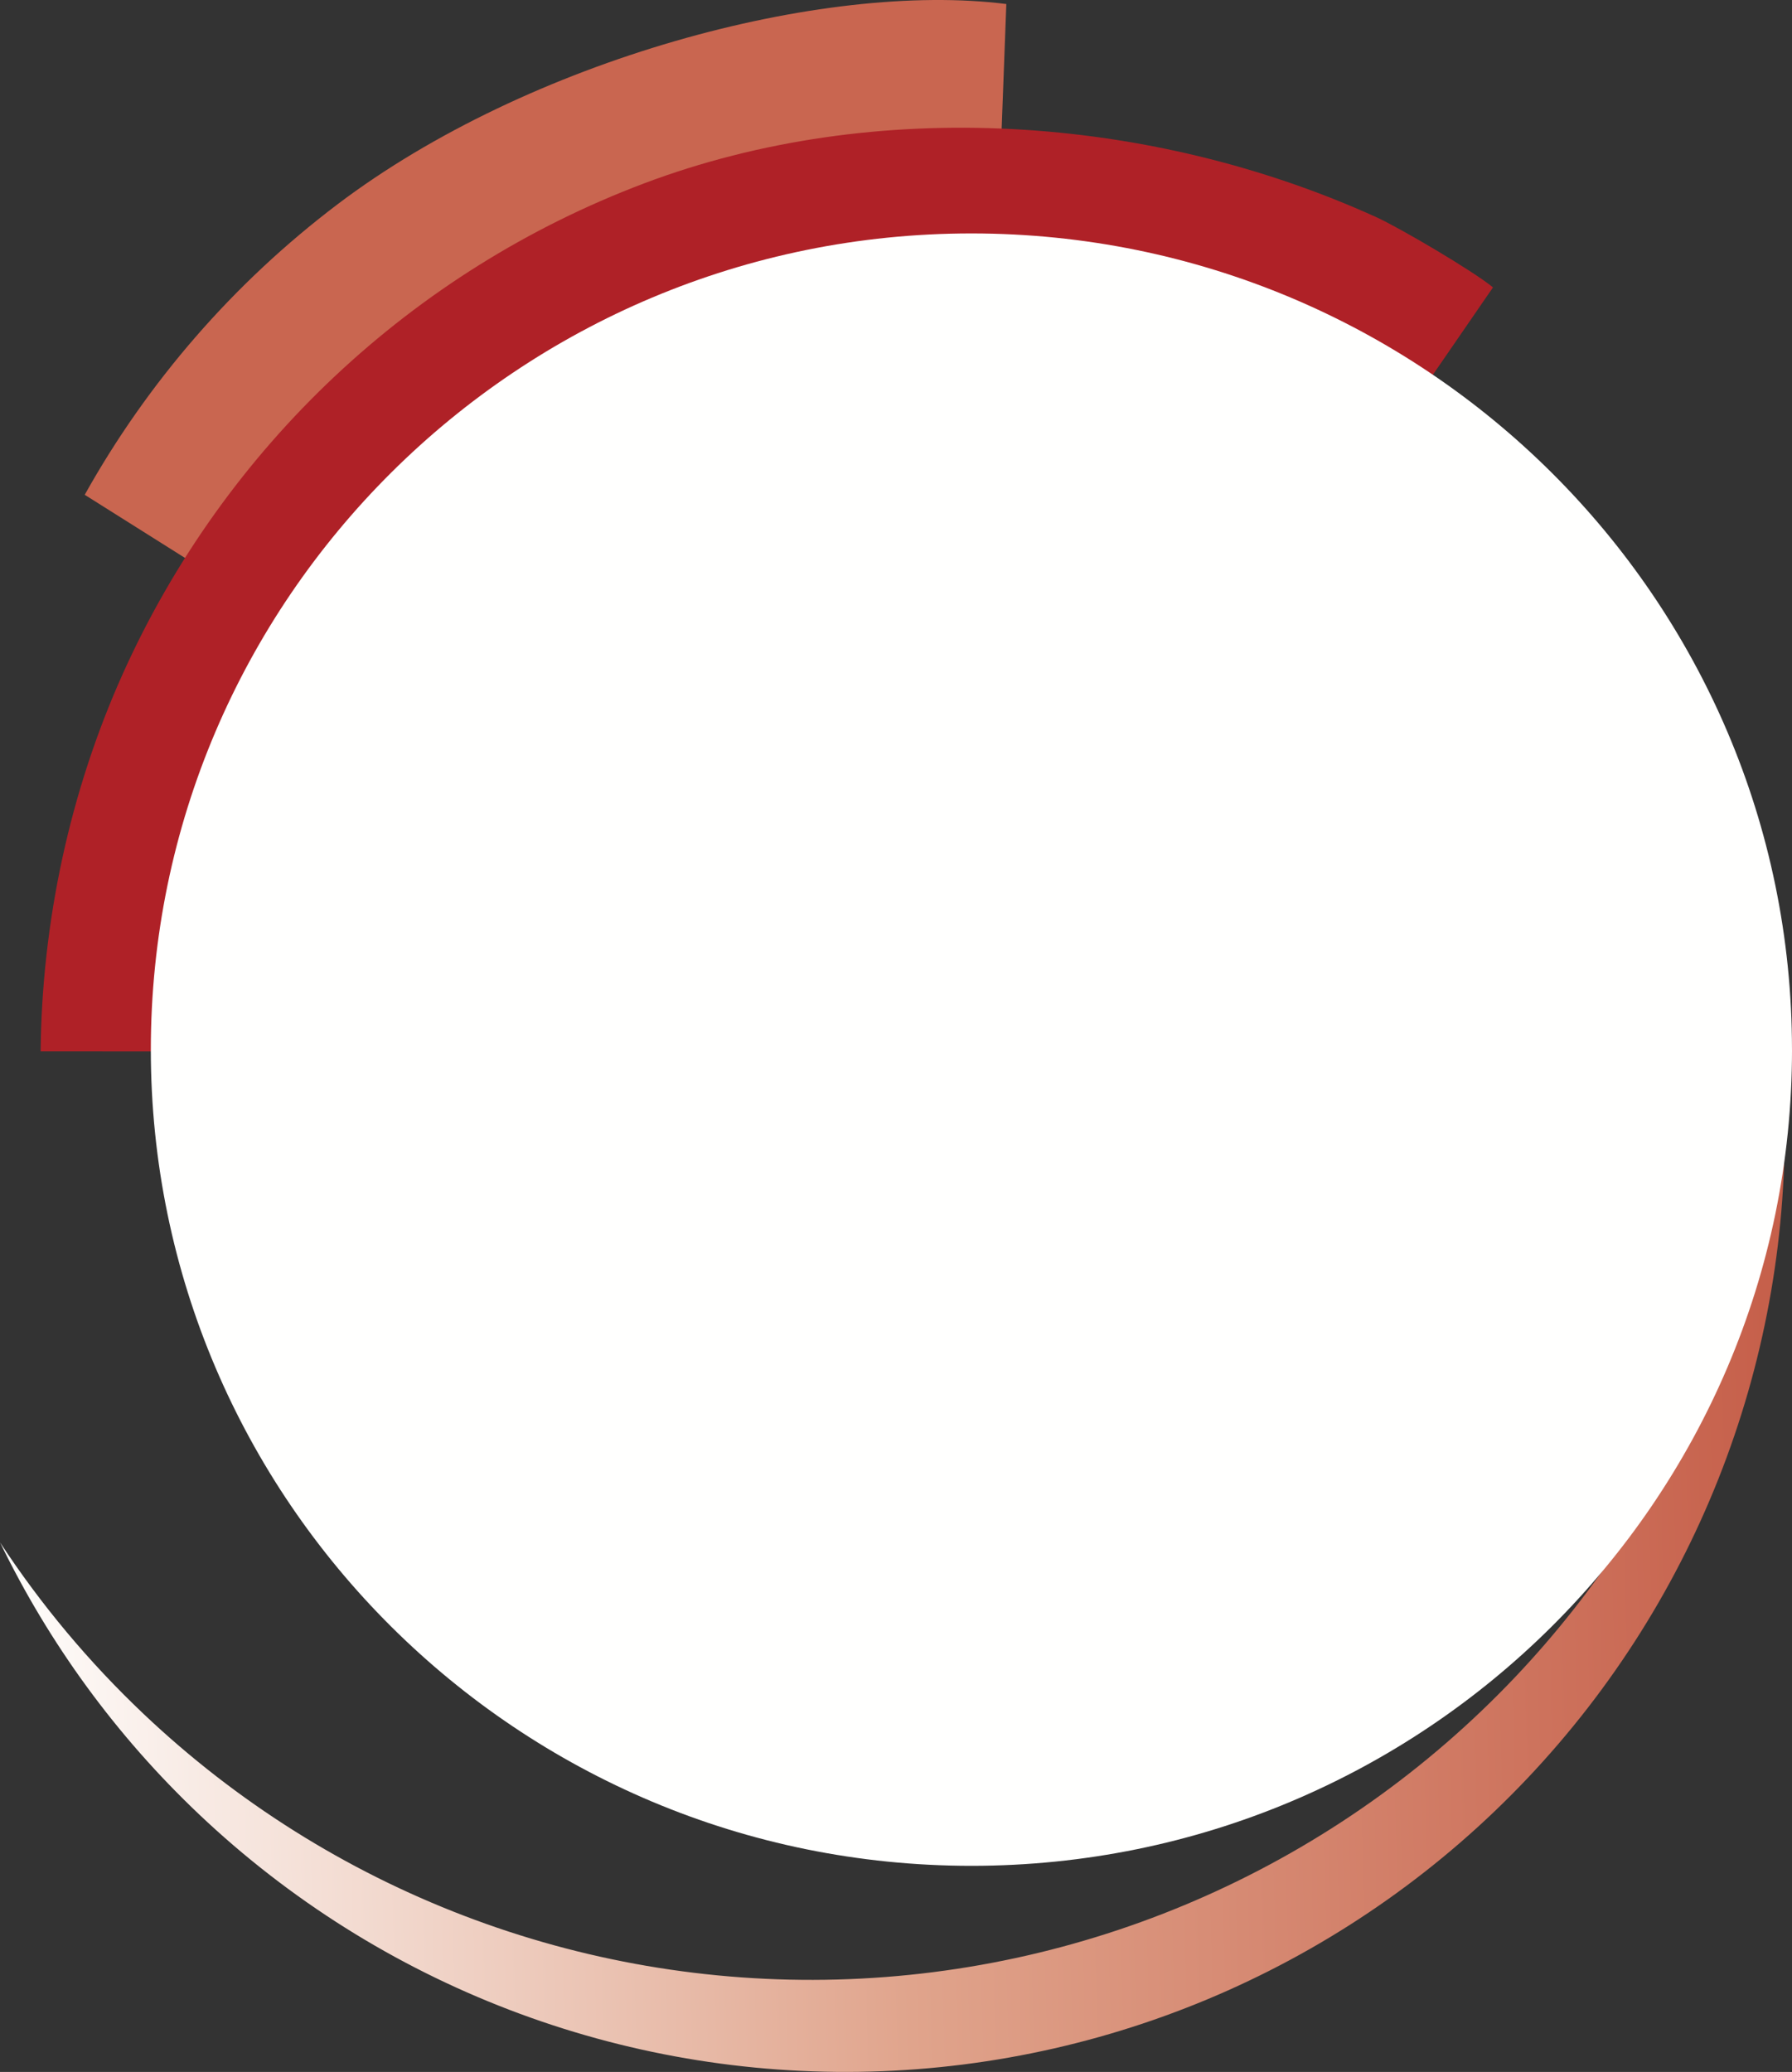 <svg xmlns="http://www.w3.org/2000/svg" width="157.499" height="182.063">
  <rect width="100%" height="100%" fill="#333333" stroke="none"/>
  <path fill="none" d="M0 0h157.5v182.063H0z"/>
  <defs>
    <linearGradient id="b" x1="-1.03" x2="159.096" y1="140.141" y2="135.807" gradientUnits="userSpaceOnUse">
      <stop offset="0" stop-color="#FFFFFE"/>
      <stop offset=".5" stop-color="#E0A48C"/>
      <stop offset="1" stop-color="#C55D48"/>
    </linearGradient>
    <clipPath id="a">
      <path d="M156.5 91.86c.165 1.79.274 3.59.323 5.398.593 21.89-7.533 43.12-22.592 59.018-15.055 15.898-35.815 25.163-57.702 25.757-21.89.592-43.12-7.533-59.02-22.593-7.3-6.915-13.2-15.03-17.506-23.91 3.583 5.452 7.808 10.518 12.62 15.075 16.42 15.557 38.353 23.95 60.963 23.338 22.61-.613 44.054-10.184 59.61-26.606 14.292-15.09 22.54-34.83 23.308-55.476z"/>
    </clipPath>
  </defs>
  <path fill="#C96650" d="M29.676 17.943C46.47 5.24 72.324-1.693 88.446.355L84.996 92.3 7.446 43.478c5.51-9.864 13.042-18.585 22.23-25.534"/>
  <path fill="#AF2127" d="M10.82 59.144C19.77 39.28 36.235 23.802 56.593 16.12c20.356-7.68 44.514-6.048 64.354 2.955 1.988.9 8.458 4.688 10.273 6.178L85.016 92.387 3.57 92.38c.112-11.276 2.535-22.767 7.25-33.236"/>
  <g clip-path="url(#a)">
    <path fill="url(#b)" d="M76.526 182.033c-21.89.592-43.12-7.533-59.02-22.593-7.3-6.915-13.2-15.03-17.506-23.91 3.582 5.452 7.807 10.518 12.62 15.075 16.42 15.557 38.352 23.95 60.962 23.338 22.61-.613 44.054-10.184 59.61-26.606 14.292-15.09 22.54-34.83 23.308-55.476.165 1.79.274 3.59.323 5.4.593 21.89-7.533 43.12-22.592 59.018-15.055 15.898-35.815 25.163-57.702 25.757z"/>
  </g>
  <path fill="#FFFFFE" d="M157.5 92.232c0 39.59-32.312 71.72-72.122 71.72s-72.122-32.13-72.122-71.72c0-39.59 32.31-71.72 72.122-71.72 39.81 0 72.12 32.13 72.12 71.72"/>
</svg>
